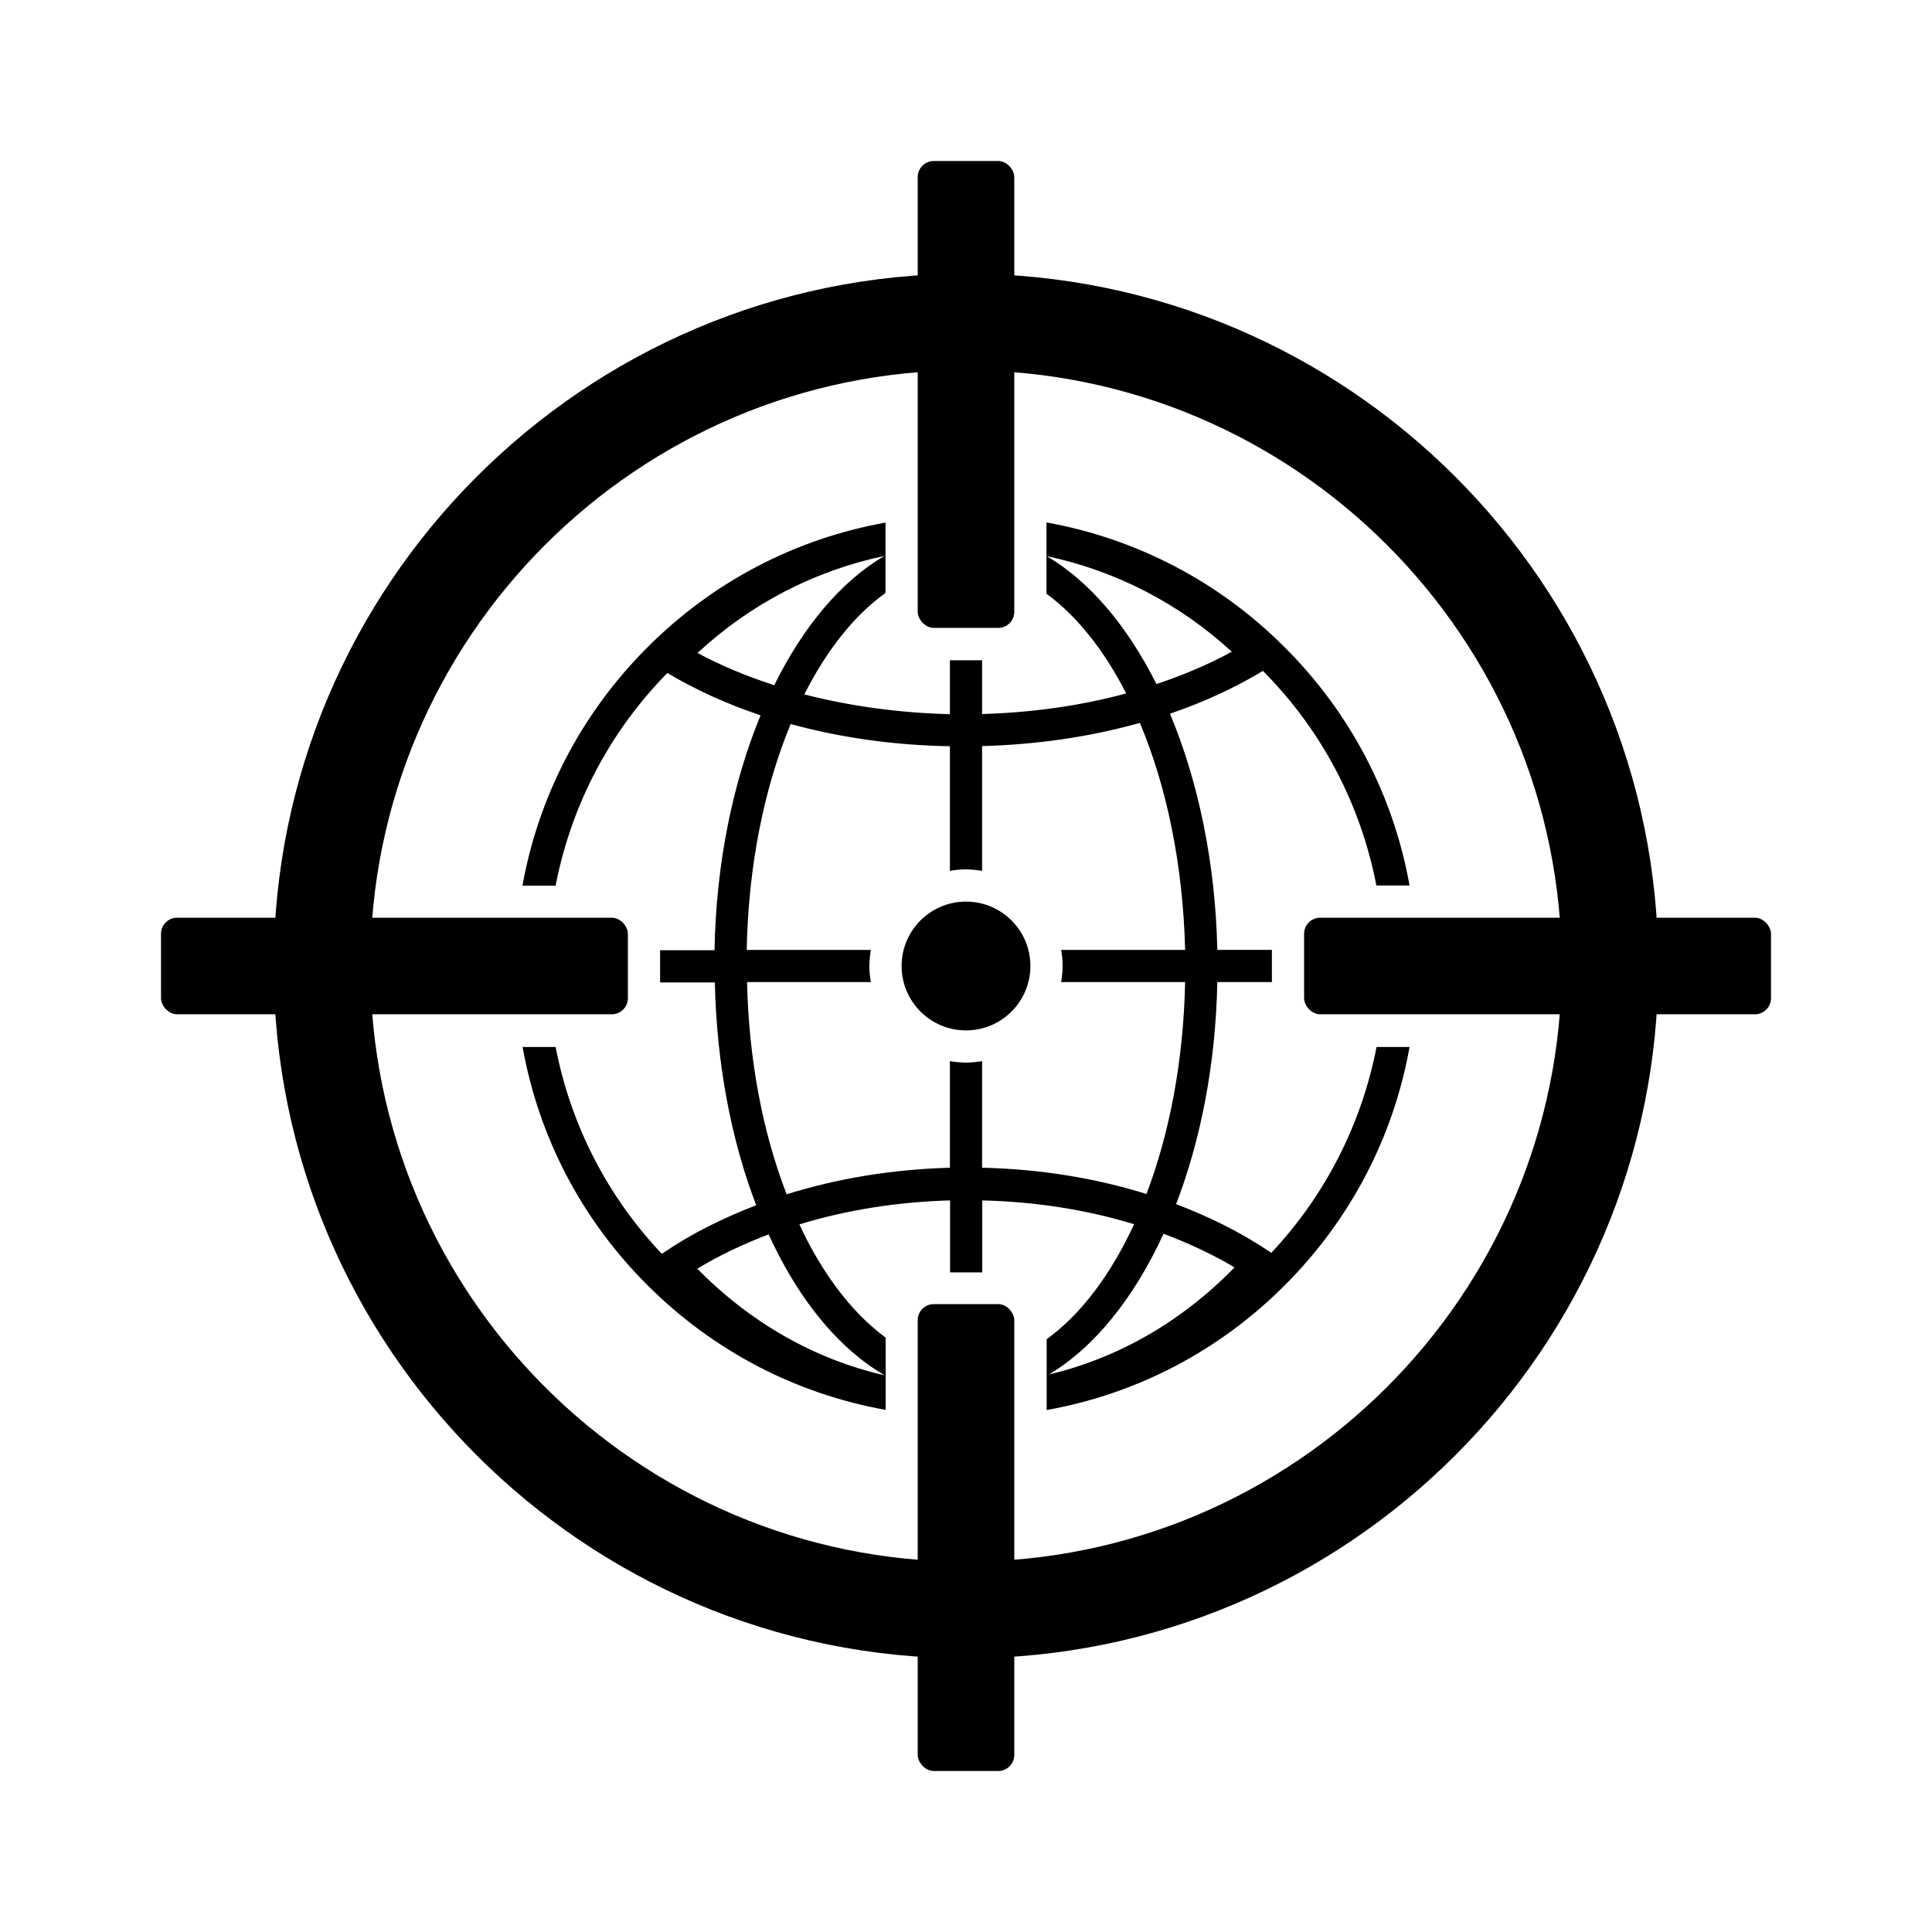 <?xml version="1.0" encoding="UTF-8"?>
<svg id="expanded" xmlns="http://www.w3.org/2000/svg" viewBox="0 0 120 120">
  <defs>
    <style>
      .cls-1 {
        stroke-width: 0px;
      }
    </style>
  </defs>
  <circle class="cls-1" cx="60" cy="60" r="4"/>
  <rect class="cls-1" x="57" y="10" width="6" height="29" rx="1" ry="1"/>
  <rect class="cls-1" x="57" y="81" width="6" height="29" rx="1" ry="1"/>
  <rect class="cls-1" x="81" y="57" width="29" height="6" rx="1" ry="1"/>
  <path class="cls-1" d="m78.94,77.8l-.15-.1c-1.73-1.16-3.67-2.12-5.74-2.91,1.53-3.98,2.46-8.71,2.56-13.79h3.39v-2h-3.39c-.12-5.46-1.2-10.51-2.94-14.67,2.08-.71,4.02-1.6,5.77-2.66,3.68,3.7,6.08,8.32,7.05,13.33h2.06c-1-5.6-3.68-10.75-7.8-14.84-4.08-4.07-9.2-6.71-14.75-7.71v4.43c1.89,1.38,3.58,3.51,4.95,6.19-2.8.76-5.82,1.19-8.95,1.28v-3.34h-2v3.35c-3.15-.08-6.21-.5-9.04-1.23,1.38-2.74,3.1-4.91,5.04-6.3v-4.37c-5.6,1-10.75,3.68-14.84,7.8-4.06,4.08-6.71,9.2-7.71,14.75h2.06c.96-4.96,3.33-9.53,6.94-13.21,1.76,1.05,3.7,1.93,5.79,2.63-1.71,4.15-2.76,9.16-2.86,14.59h-3.38v2h3.4c.11,4.99,1,9.75,2.57,13.84-2.08.8-4.03,1.77-5.76,2.95l-.1.07c-3.42-3.61-5.67-8.05-6.6-12.85h-2.05c1,5.6,3.68,10.75,7.8,14.84,4.08,4.06,9.2,6.71,14.75,7.7v-4.49c-1.62-1.19-3.13-2.94-4.44-5.24-.33-.57-.63-1.17-.92-1.79,2.91-.89,6.07-1.4,9.36-1.49v4.47h2v-4.47c3.31.08,6.5.58,9.43,1.48-1.45,3.14-3.31,5.61-5.43,7.14v4.4c5.6-1,10.75-3.68,14.84-7.8,4.06-4.08,6.71-9.2,7.7-14.75h-2.05c-.93,4.77-3.16,9.19-6.55,12.8Zm-13.94-43.26c4.27.9,8.22,2.92,11.51,5.94-1.44.79-3.02,1.45-4.68,2.01-1.81-3.61-4.15-6.38-6.82-7.95Zm-21.68,6.02c3.31-3.07,7.3-5.12,11.61-6.03-2.69,1.58-5.04,4.38-6.84,8.03-1.69-.55-3.3-1.21-4.76-2Zm11.61,44.86c-4.31-.99-8.31-3.25-11.62-6.62,1.37-.83,2.86-1.53,4.43-2.13.34.73.7,1.45,1.08,2.12,1.73,3.05,3.82,5.29,6.11,6.62Zm6.07-12.89v-6.62c-.33.05-.66.09-1,.09s-.67-.04-1-.09v6.62c-3.56.1-6.98.66-10.14,1.65-1.5-3.87-2.35-8.4-2.46-13.18h7.69c-.06-.33-.09-.66-.09-1s.04-.67.09-1h-7.71c.1-5.26,1.1-10.1,2.73-14.03,3.09.85,6.43,1.32,9.89,1.38v7.74c.33-.06.66-.09,1-.09s.67.04,1,.09v-7.75c3.43-.09,6.74-.58,9.8-1.44,1.66,3.94,2.68,8.81,2.81,14.1h-7.7c.06.33.09.66.09,1s-.04.67-.09,1h7.7c-.1,4.88-.97,9.4-2.4,13.16-3.18-.99-6.63-1.55-10.21-1.63Zm4.12,12.86c2.85-1.69,5.32-4.77,7.15-8.76,1.56.59,3.05,1.28,4.41,2.09-3.29,3.38-7.27,5.65-11.56,6.66Z"/>
  <rect class="cls-1" x="10" y="57" width="29" height="6" rx="1" ry="1"/>
  <path class="cls-1" d="m60,103c-23.71,0-43-19.29-43-43S36.29,17,60,17s43,19.29,43,43-19.29,43-43,43Zm0-80c-20.4,0-37,16.6-37,37s16.6,37,37,37,37-16.6,37-37-16.6-37-37-37Z"/>
</svg>